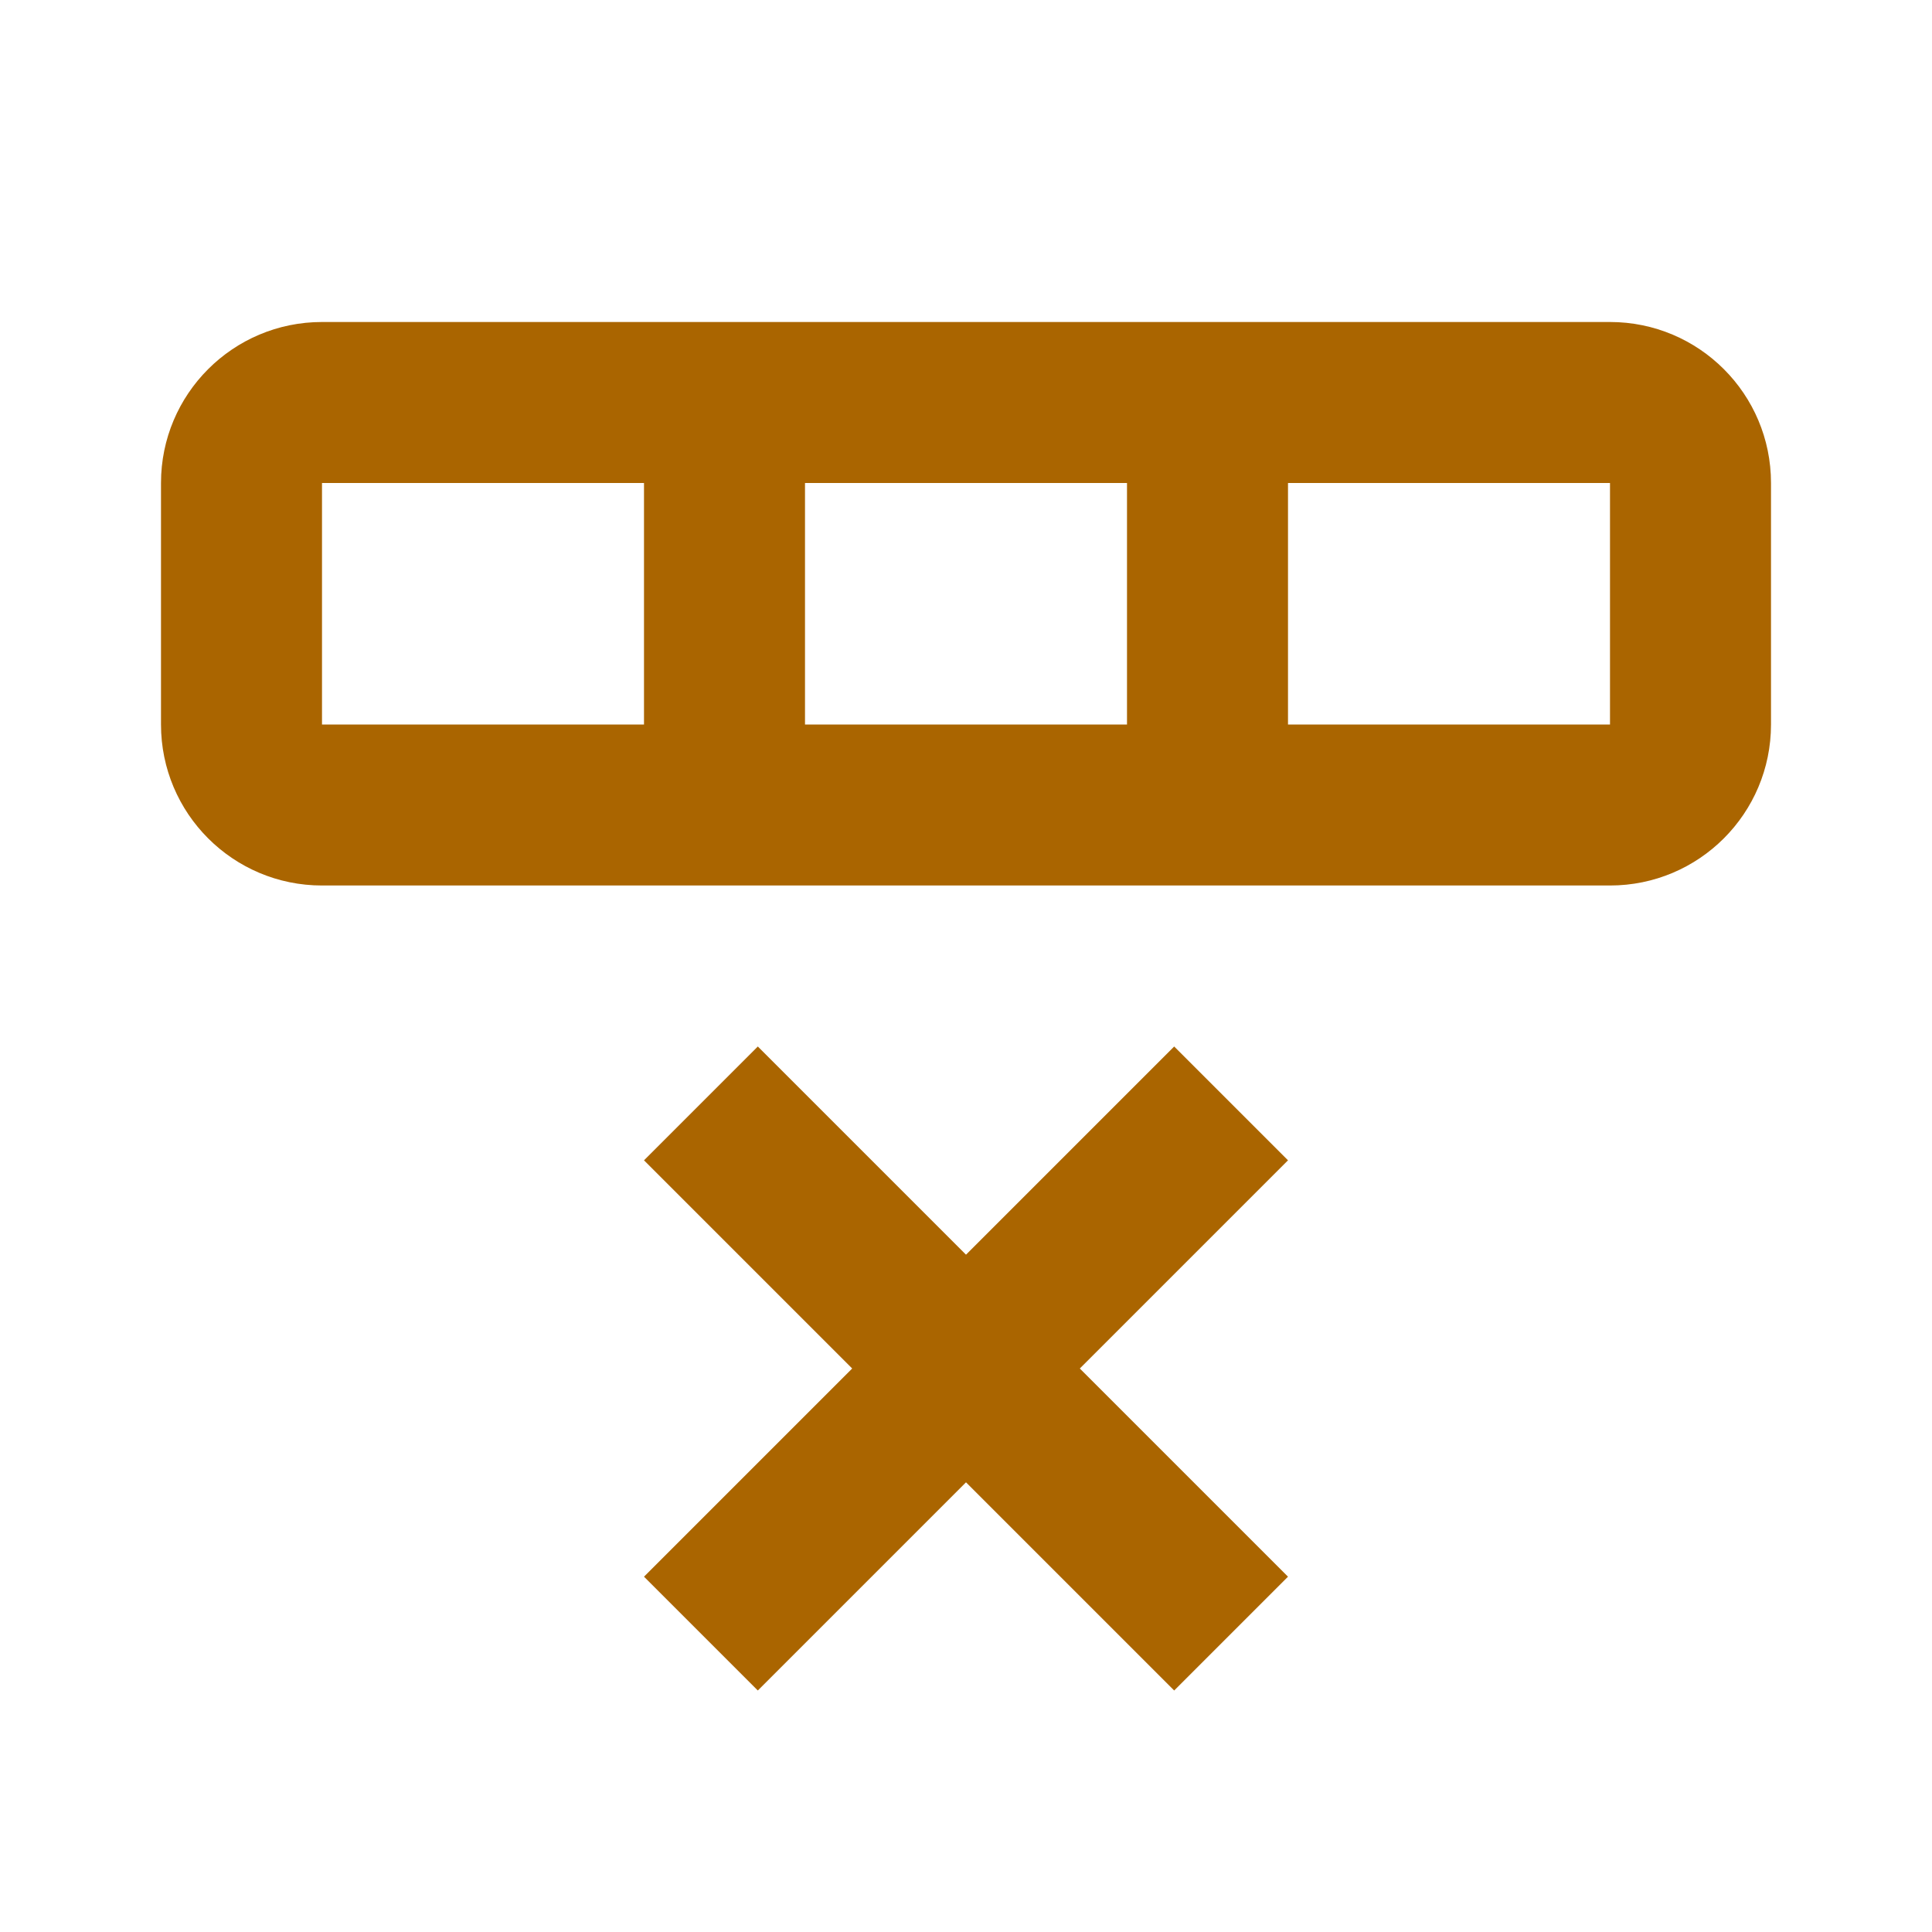 <?xml version="1.0" encoding="utf-8"?>
<!DOCTYPE svg PUBLIC "-//W3C//DTD SVG 1.1//EN" "http://www.w3.org/Graphics/SVG/1.1/DTD/svg11.dtd">
<svg xmlns="http://www.w3.org/2000/svg" xmlns:xlink="http://www.w3.org/1999/xlink" version="1.1" baseProfile="full" width="24" height="24" viewBox="0 0 24.00 24.00" enable-background="new 0 0 24.00 24.00" xml:space="preserve">
	<path fill="#AA6500" fill-opacity="1" stroke-width="0.2" stroke-linejoin="round" d="M 9.414,13L 12,15.586L 14.586,13L 16,14.414L 13.414,17L 16,19.586L 14.586,21L 12,18.414L 9.414,21L 8,19.586L 10.586,17L 8,14.414L 9.414,13 Z M 22,9C 22,10.105 21.105,11 20,11L 4,11C 2.895,11 2,10.105 2,9L 2,6C 2,4.895 2.895,4 4,4L 20,4C 21.105,4 22,4.895 22,6L 22,9 Z M 4,9L 8,9L 8,6L 4,6L 4,9 Z M 10,9L 14,9L 14,6L 10,6L 10,9 Z M 16,9L 20,9L 20,6L 16,6L 16,9 Z "/>
</svg>
